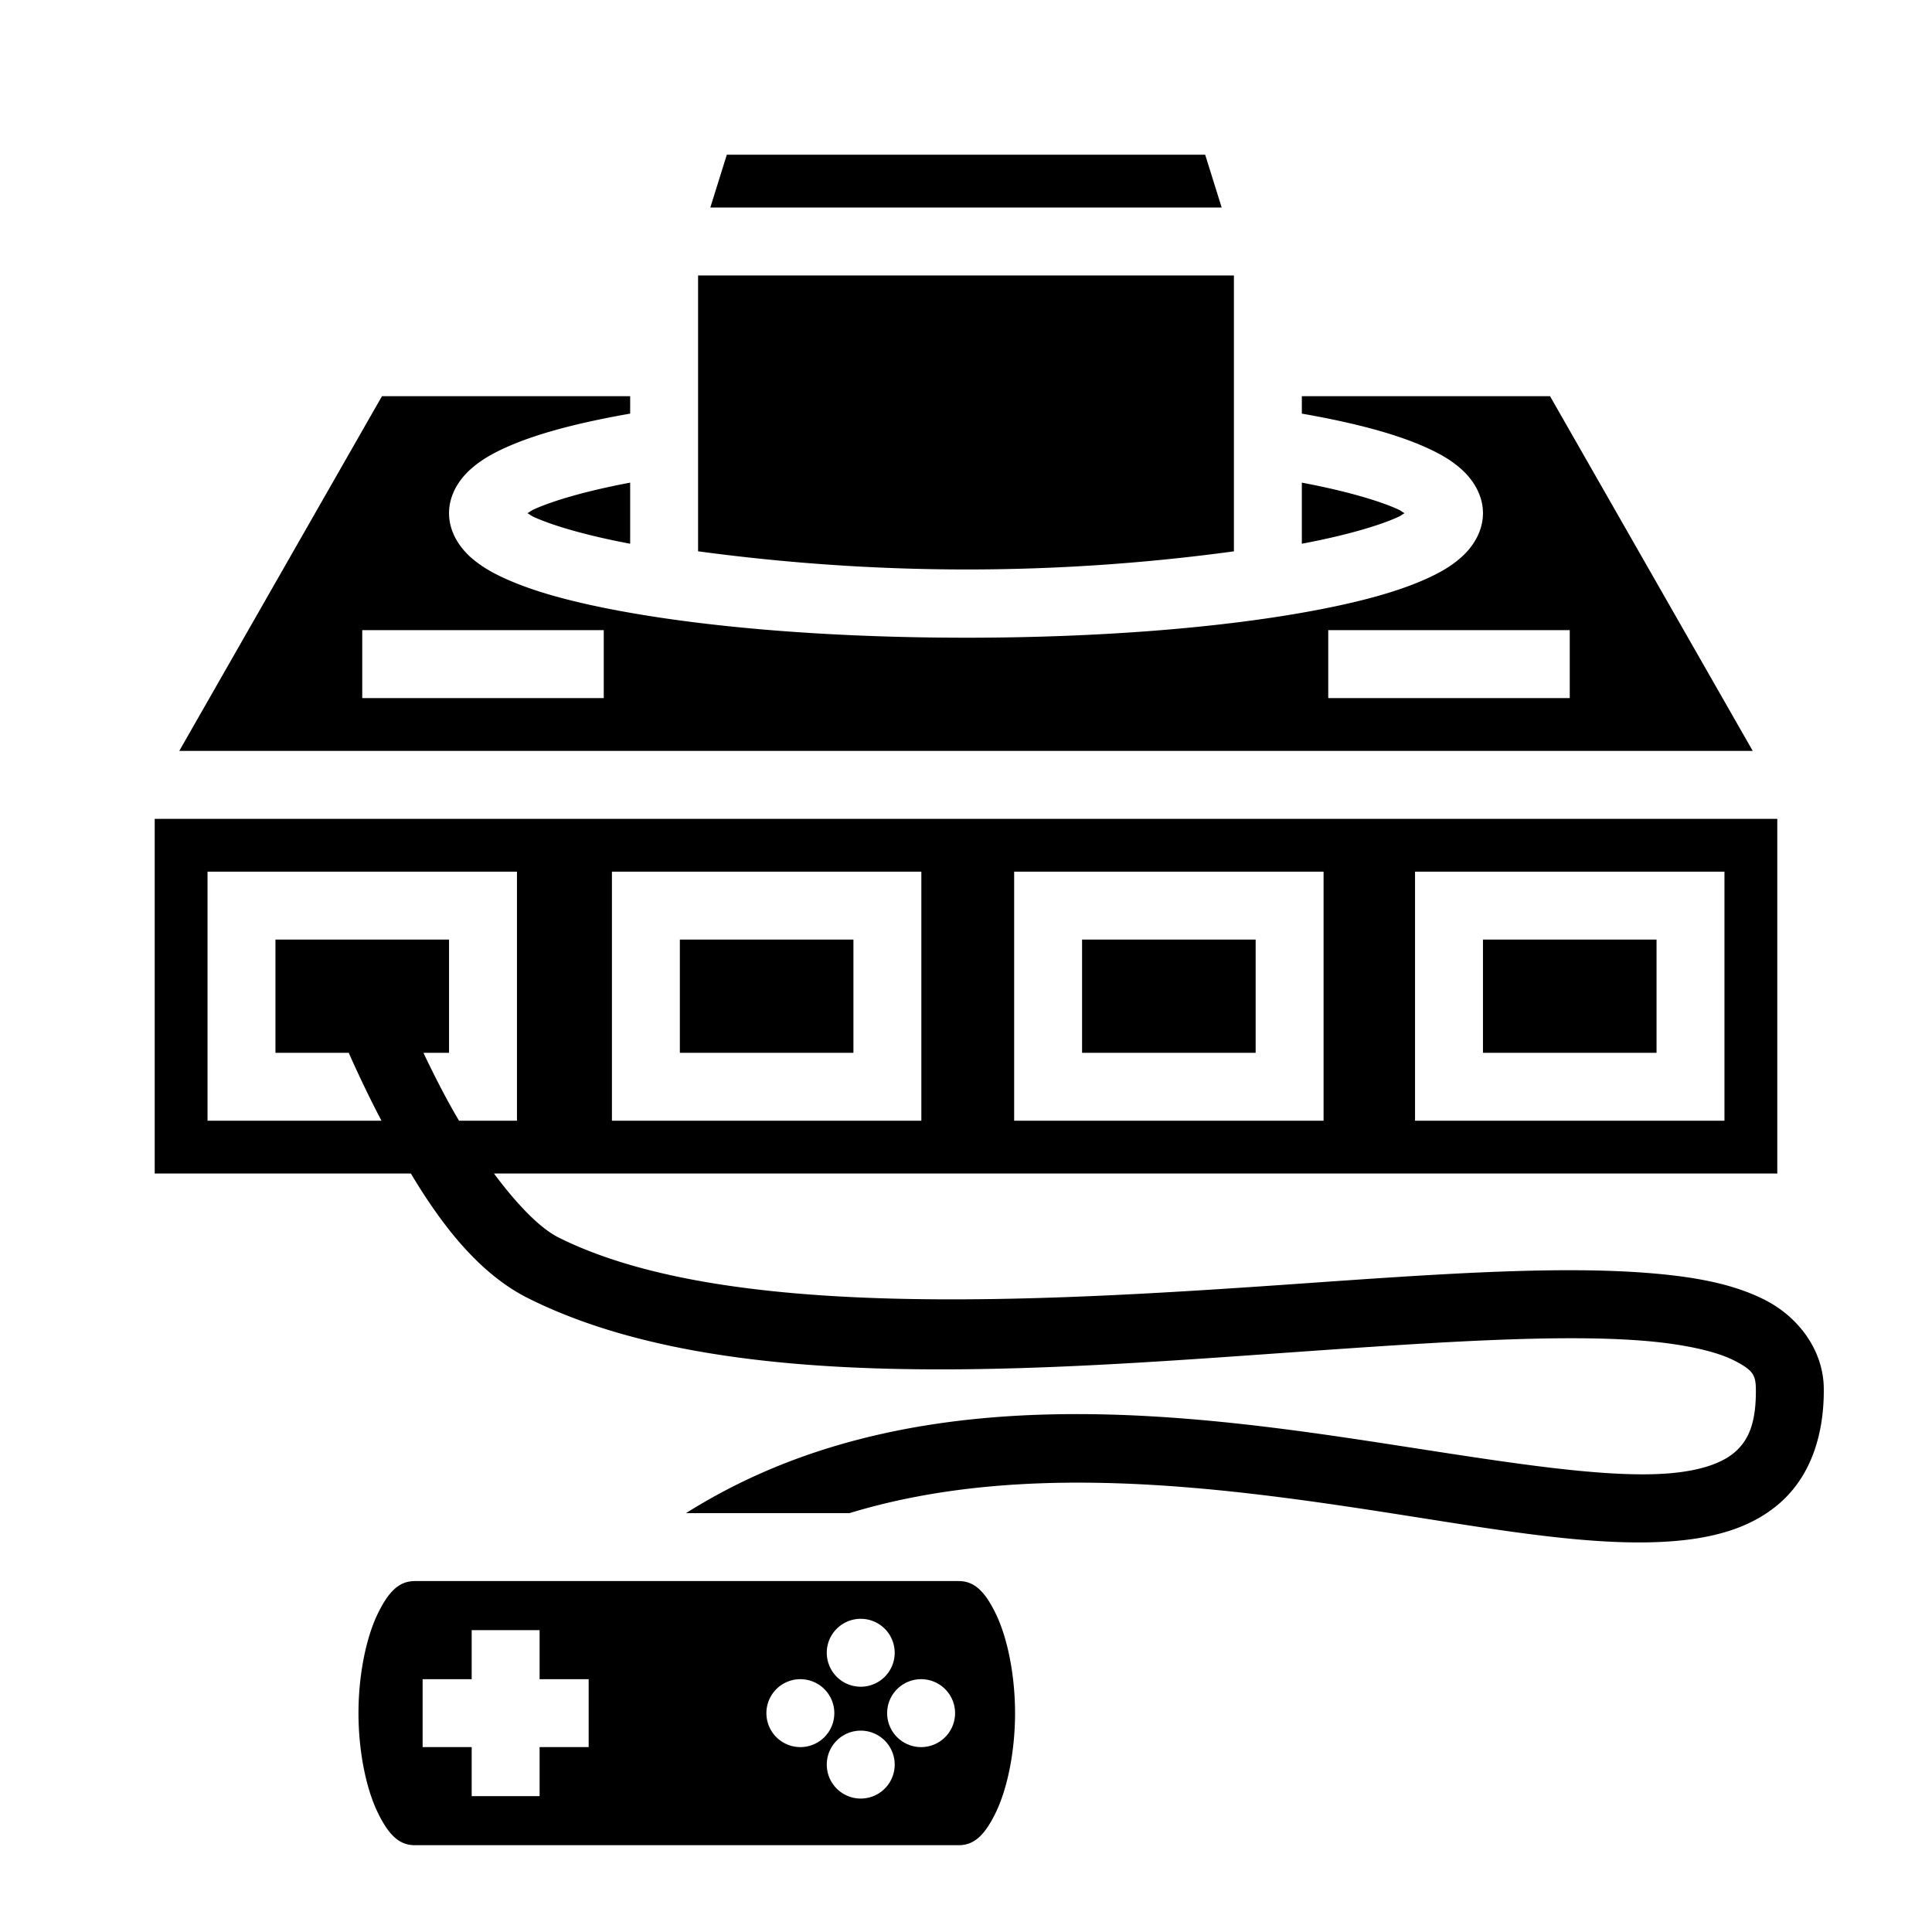 <svg xmlns="http://www.w3.org/2000/svg" version="1.1" viewBox="0 0 512 512" fill="currentColor"><path fill="currentColor" d="m192.615 41l-4.375 14h135.518l-4.375-14zM185 73v73.102c46.991 6.329 94.285 6.5 142 .008V73zm-83.777 32l-53.715 94h416.984l-53.715-94H345v4.615c1.065.187 2.134.375 3.168.569c11.99 2.248 21.832 4.882 29.42 8.246c3.794 1.681 7.063 3.505 9.892 6.097c2.83 2.593 5.52 6.574 5.52 11.473c0 4.9-2.69 8.88-5.52 11.473c-2.829 2.592-6.098 4.415-9.892 6.097c-7.588 3.364-17.43 5.998-29.42 8.246C324.19 166.312 291.802 169 256 169l-.361-.002c-35.658-.018-67.91-2.7-91.807-7.182c-11.99-2.248-21.832-4.882-29.42-8.246c-3.794-1.682-7.063-3.505-9.892-6.097c-2.83-2.593-5.52-6.574-5.52-11.473c0-4.9 2.69-8.88 5.52-11.473c2.829-2.592 6.098-4.416 9.892-6.097c7.588-3.364 17.43-5.998 29.42-8.246a279.16 279.16 0 0 1 3.168-.569V105zM167 127.904c-11.103 2.09-19.95 4.615-25.293 6.983c-1.026.455-1.18.695-1.922 1.113c.742.418.896.658 1.922 1.113c5.342 2.368 14.19 4.893 25.293 6.983zm178 0v16.192c11.103-2.09 19.95-4.615 25.293-6.983c1.026-.455 1.18-.695 1.922-1.113c-.742-.418-.896-.658-1.922-1.113c-5.342-2.368-14.19-4.893-25.293-6.983M96 167h64v18H96zm256 0h64v18h-64zM41 217v94h67.885c8.05 13.442 17.974 26.493 31.09 33.05c52.212 26.107 135.093 19.044 205.59 14.102c35.248-2.47 67.397-4.617 89.683-2.859c11.143.879 19.762 2.88 24.49 5.34c4.728 2.46 5.543 3.69 5.584 7.465c.098 9.007-1.966 13.353-5.138 16.345c-3.173 2.993-8.698 5.159-17.172 5.948c-16.949 1.577-43.677-2.843-74.133-7.547c-57.137-8.826-129.198-18.381-187.076 18.156h43.316c44.854-13.696 96.046-7.313 141.012-.367c30.24 4.671 57.148 9.671 78.549 7.68c10.7-.996 20.528-3.861 27.857-10.776c7.33-6.915 10.916-17.353 10.783-29.635c-.109-10.108-6.73-18.79-15.273-23.236c-8.544-4.445-19.032-6.342-31.385-7.316c-24.705-1.949-57.098.376-92.355 2.847c-70.515 4.943-152.494 9.646-196.282-12.248c-5.03-2.515-11.183-8.969-17.113-16.949H471v-94zm14 14h82v66h-15.354a167.839 167.839 0 0 1-3.373-5.973A268.087 268.087 0 0 1 112.211 279H119v-30H73v30h19.418a305.46 305.46 0 0 0 8.674 18H55v-57zm107.168 0h82v66h-82v-57zm106.592 0h82v66h-82v-57zM375 231h82v66h-82v-57zm-194.832 18v30h46v-30zm106.592 0v30h46v-30zM393 249v30h46v-30zM110 419c-3.875 0-6.759 2.192-9.902 8.676C96.954 434.16 95 444.09 95 454s1.954 19.84 5.098 26.324C103.24 486.808 106.125 489 110 489h144c3.875 0 6.759-2.192 9.902-8.676C267.046 473.84 269 463.91 269 454s-1.954-19.84-5.098-26.324C260.76 421.192 257.875 419 254 419zm118.104 10a9 9 0 1 1 0 18a9 9 0 0 1 0-18M125 432h18v13h13v18h-13v13h-18v-13h-13v-18h13zm87.104 13a9 9 0 1 1 0 18a9 9 0 0 1 0-18m32 0a9 9 0 1 1 0 18a9 9 0 0 1 0-18m-16 13.637a9 9 0 1 1 0 18a9 9 0 0 1 0-18"/></svg>